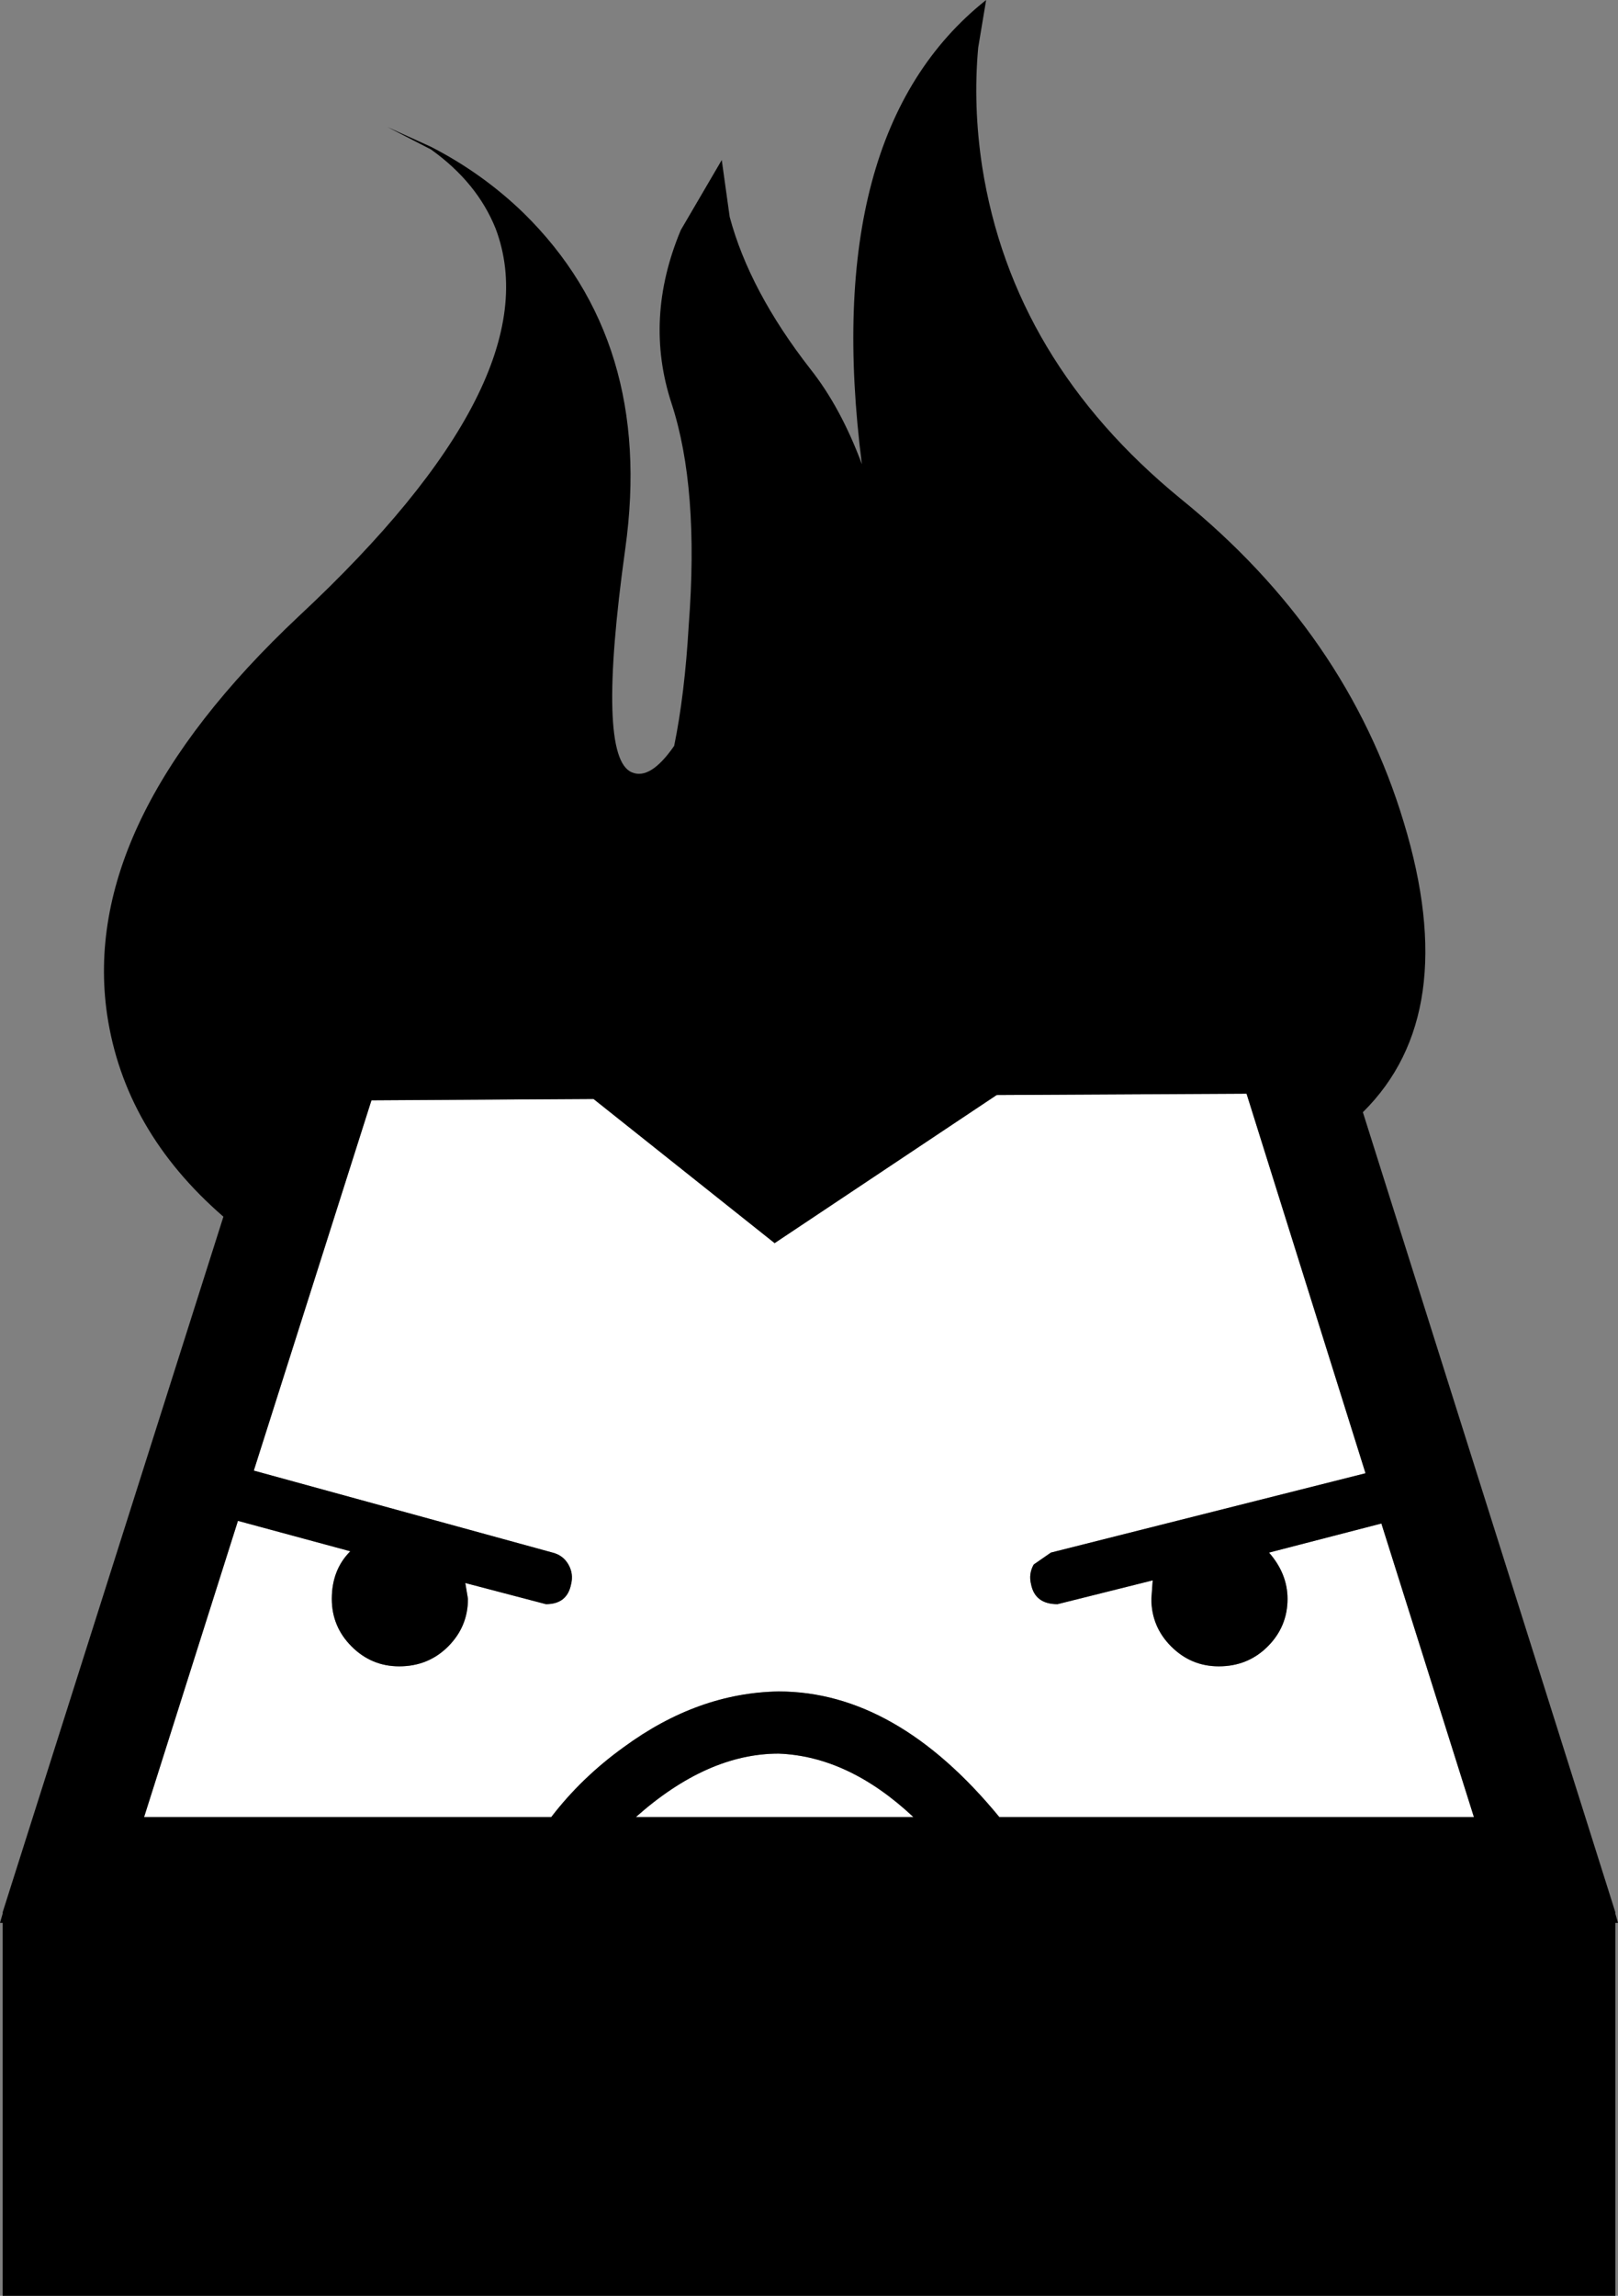 <?xml version="1.0" encoding="UTF-8" standalone="no"?>
<svg xmlns:xlink="http://www.w3.org/1999/xlink" height="86.8px" width="61.2px" xmlns="http://www.w3.org/2000/svg">
  <rect width="100%" height="100%" fill="#808080" stroke="none"/>
  <g transform="matrix(1.0, 0.0, 0.0, 1.0, 30.6, 43.4)">
    <path d="M-6.55 25.3 Q-3.85 22.9 -1.15 22.9 1.5 23.0 3.95 25.3 L-6.55 25.3" fill="#ffffff" fill-rule="evenodd" stroke="none"/>
    <path d="M16.55 -2.05 L21.05 12.3 9.15 15.3 8.5 15.75 Q8.3 16.1 8.4 16.5 8.55 17.25 9.4 17.25 L13.0 16.35 12.95 17.05 Q12.95 18.1 13.7 18.85 14.45 19.6 15.5 19.6 16.6 19.6 17.35 18.85 18.1 18.1 18.1 17.05 18.1 16.1 17.4 15.3 L21.65 14.2 25.15 25.3 7.2 25.3 Q3.3 20.55 -1.15 20.55 -4.2 20.6 -7.0 22.65 -8.6 23.8 -9.75 25.3 L-25.15 25.3 -21.6 14.1 -17.35 15.25 Q-18.05 15.95 -18.05 17.05 -18.05 18.1 -17.3 18.85 -16.55 19.6 -15.5 19.6 -14.4 19.6 -13.65 18.85 -12.9 18.1 -12.9 17.05 L-13.0 16.45 -9.95 17.25 Q-9.15 17.25 -9.0 16.5 -8.9 16.1 -9.1 15.75 -9.3 15.4 -9.7 15.3 L-21.0 12.2 -16.55 -1.8 -8.15 -1.85 -1.3 3.6 7.1 -2.0 16.55 -2.05" fill="#ffffff" fill-rule="evenodd" stroke="none"/>
    <path d="M3.95 25.3 Q1.5 23.0 -1.15 22.9 -3.85 22.9 -6.55 25.3 L3.95 25.3 M17.35 18.85 Q16.6 19.6 15.5 19.6 14.45 19.6 13.7 18.85 12.95 18.1 12.95 17.05 L13.0 16.35 9.4 17.25 Q8.55 17.25 8.4 16.5 8.3 16.1 8.5 15.75 L9.15 15.3 21.05 12.3 16.55 -2.05 7.1 -2.0 -1.3 3.6 -8.15 -1.85 -16.55 -1.8 -21.0 12.2 -9.7 15.3 Q-9.3 15.4 -9.1 15.75 -8.9 16.1 -9.0 16.5 -9.15 17.25 -9.95 17.25 L-13.0 16.45 -12.9 17.05 Q-12.9 18.1 -13.65 18.85 -14.4 19.6 -15.5 19.6 -16.55 19.6 -17.3 18.85 -18.05 18.1 -18.05 17.05 -18.05 15.95 -17.35 15.25 L-21.6 14.1 -25.15 25.3 -9.75 25.3 Q-8.6 23.8 -7.0 22.65 -4.2 20.6 -1.15 20.55 3.3 20.55 7.2 25.3 L25.15 25.3 21.65 14.2 17.4 15.3 Q18.1 16.1 18.1 17.05 18.1 18.1 17.35 18.85 M22.5 -12.3 Q24.7 -5.05 20.95 -1.35 L30.5 28.9 30.5 28.95 30.6 29.3 30.5 29.3 30.5 43.4 -30.5 43.4 -30.5 29.3 -30.6 29.3 -30.5 28.95 -30.5 28.9 -22.15 2.6 Q-25.9 -0.65 -26.55 -5.05 -27.6 -12.3 -19.3 -20.1 -9.7 -29.05 -11.85 -34.75 -12.55 -36.5 -14.3 -37.75 L-15.95 -38.6 -14.3 -37.85 Q-12.35 -36.85 -10.8 -35.35 -5.85 -30.5 -6.95 -22.65 -8.05 -14.75 -6.7 -14.2 -6.0 -13.9 -5.1 -15.2 -4.7 -17.15 -4.55 -19.75 -4.15 -24.95 -5.2 -28.15 -6.25 -31.35 -4.85 -34.7 L-3.3 -37.35 -3.0 -35.2 Q-2.25 -32.4 0.05 -29.45 1.2 -28.0 2.0 -25.85 0.4 -38.4 6.7 -43.4 L6.4 -41.6 Q6.2 -39.4 6.55 -37.1 7.7 -29.75 14.05 -24.55 20.35 -19.45 22.5 -12.3" fill="#000000" fill-rule="evenodd" stroke="none"/>
  </g>
</svg>
